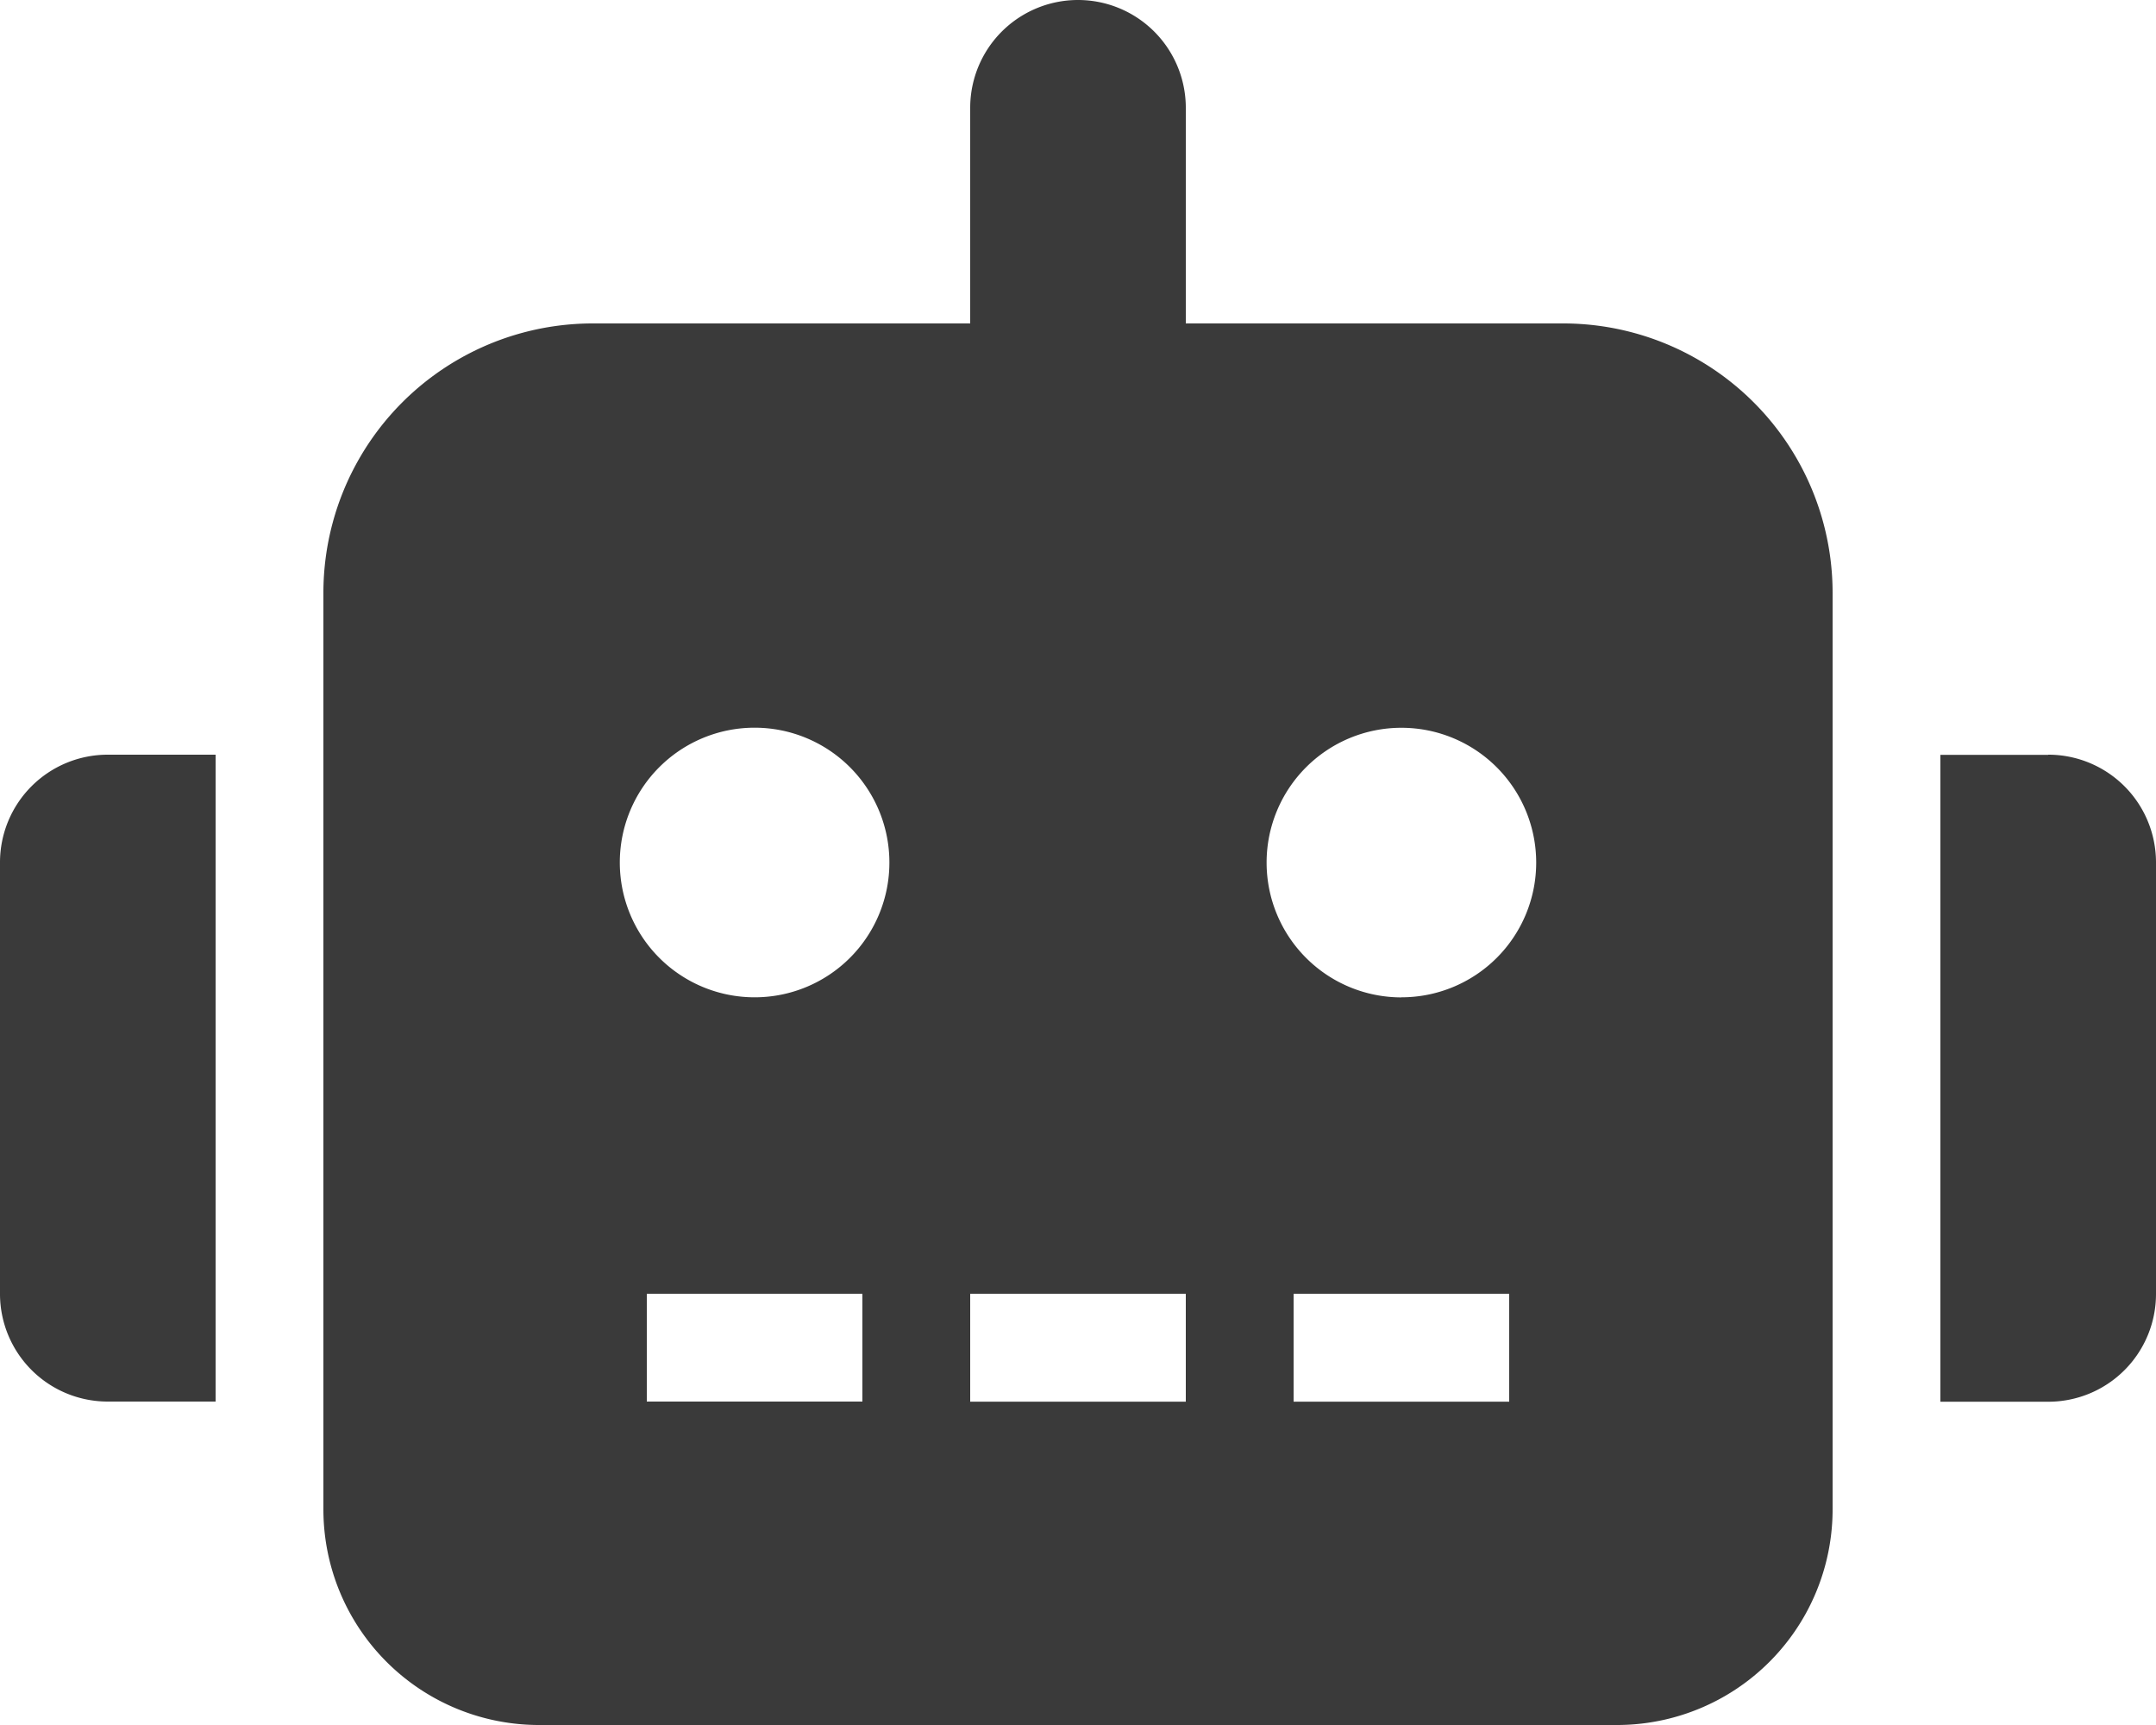 <svg xmlns="http://www.w3.org/2000/svg" width="25" height="20" viewBox="0 0 25 20"><defs><style>.a{fill:#3a3a3a;}</style></defs><path class="a" d="M0,10v5a1.249,1.249,0,0,0,1.25,1.25H2.5V8.75H1.25A1.249,1.249,0,0,0,0,10ZM18.125,3.75H13.75V1.25a1.25,1.25,0,0,0-2.5,0v2.5H6.875A3.124,3.124,0,0,0,3.75,6.875V17.5A2.5,2.5,0,0,0,6.25,20h12.5a2.5,2.5,0,0,0,2.5-2.5V6.875A3.124,3.124,0,0,0,18.125,3.75ZM10,16.25H7.5V15H10ZM8.75,11.563A1.563,1.563,0,1,1,10.313,10,1.562,1.562,0,0,1,8.75,11.563Zm5,4.688h-2.5V15h2.5Zm3.75,0H15V15h2.5Zm-1.25-4.687A1.563,1.563,0,1,1,17.813,10,1.562,1.562,0,0,1,16.25,11.563Zm7.5-2.812H22.5v7.5h1.25A1.249,1.249,0,0,0,25,15V10A1.249,1.249,0,0,0,23.75,8.75Z" transform="translate(0)"/></svg>